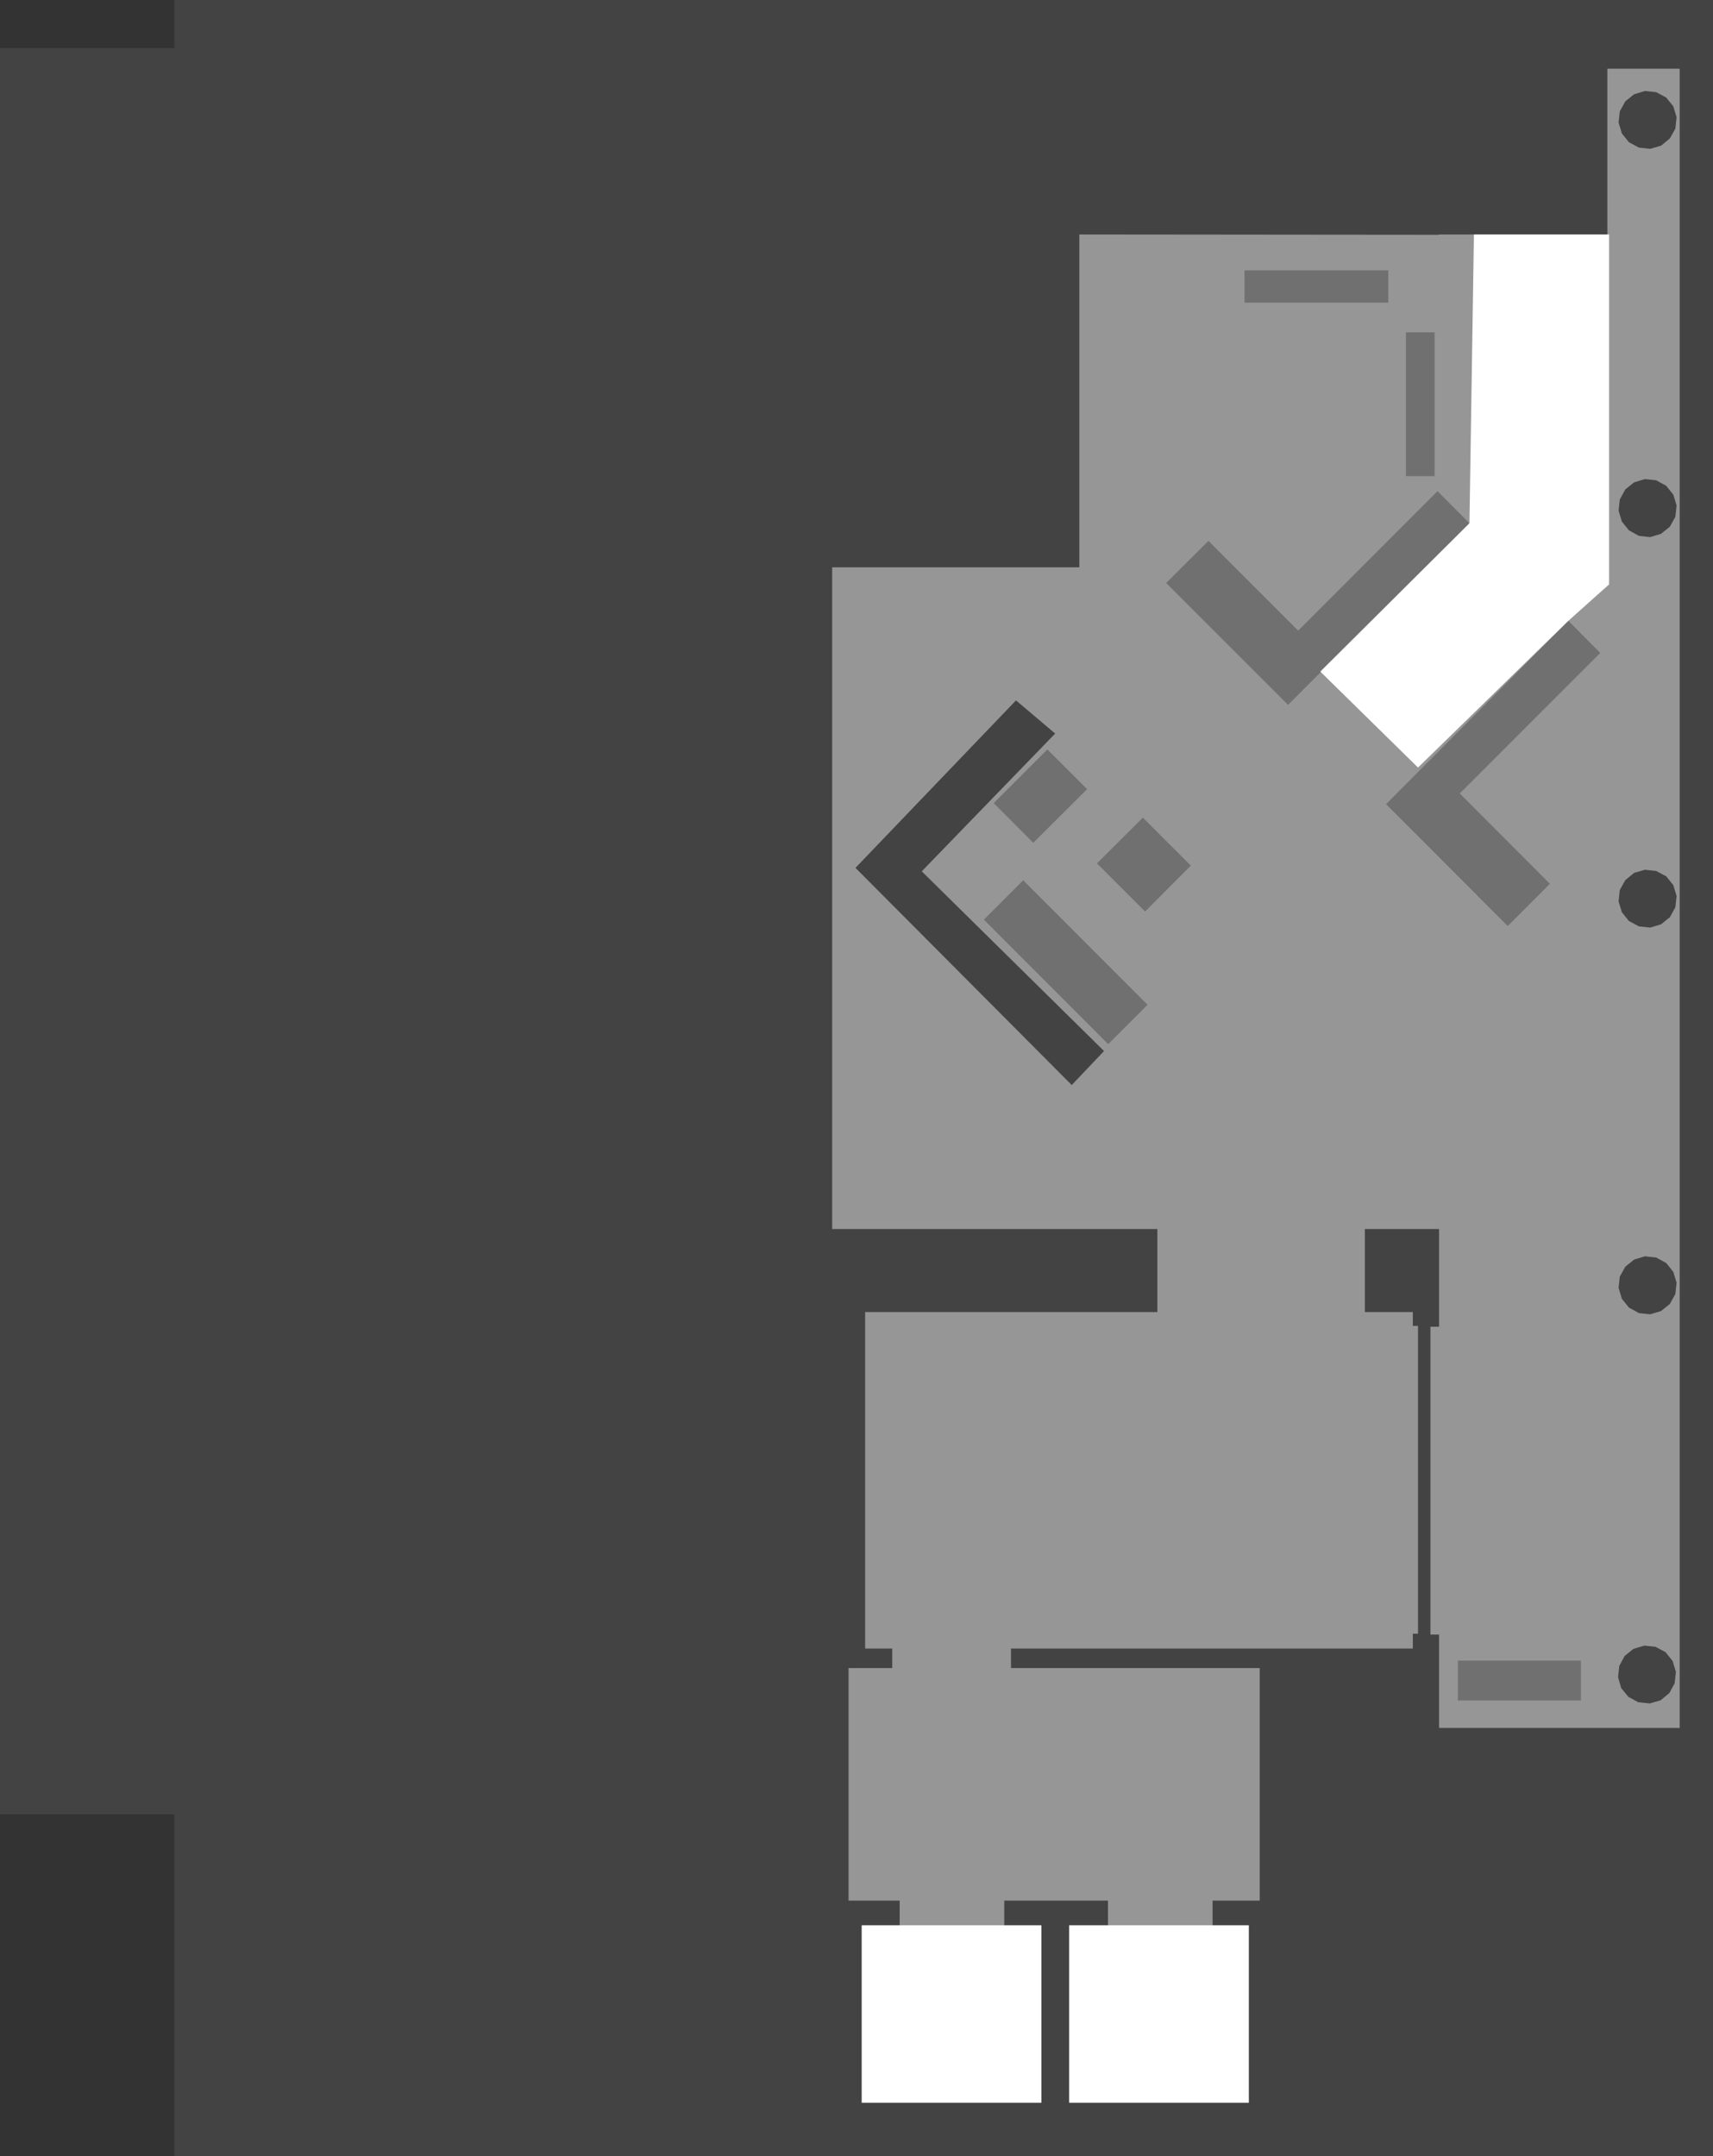 <?xml version="1.0" encoding="UTF-8" standalone="no"?>
<svg xmlns:ffdec="https://www.free-decompiler.com/flash" xmlns:xlink="http://www.w3.org/1999/xlink" ffdec:objectType="shape" height="624.5px" width="496.2px" xmlns="http://www.w3.org/2000/svg">
  <rect width="100%" height="100%" fill="#333333" stroke="none"/>
  <g transform="matrix(1.0, 0.0, 0.0, 1.0, 260.4, 284.9)">
    <path d="M-209.9 -271.0 L-209.9 -284.9 235.8 -284.9 235.8 339.6 -209.9 339.6 -209.9 240.55 -260.4 240.55 -260.4 -271.0 -209.9 -271.0" fill="#434343" fill-rule="evenodd" stroke="none"/>
    <path d="M156.45 -216.9 L156.45 -217.0 205.2 -217.0 205.2 -265.0 226.15 -265.0 226.15 215.55 156.45 215.55 156.45 188.5 153.95 188.5 153.95 99.35 156.45 99.35 156.45 71.05 134.95 71.05 134.95 95.1 148.85 95.1 148.85 99.1 150.35 99.1 150.35 188.25 148.85 188.25 148.85 192.55 32.45 192.55 32.45 198.2 104.5 198.2 104.5 265.55 90.85 265.55 90.85 296.4 60.55 296.4 60.55 265.55 30.5 265.55 30.5 296.4 0.2 296.4 0.2 265.55 -14.6 265.55 -14.6 198.2 -1.95 198.2 -1.95 192.55 -9.8 192.55 -9.8 95.1 74.85 95.1 74.85 71.05 -19.35 71.05 -19.35 -120.6 52.25 -120.6 52.25 -217.0 156.45 -216.9" fill="#969696" fill-rule="evenodd" stroke="none"/>
    <path d="M71.3 -20.9 L57.35 -34.85 70.65 -48.1 84.55 -34.2 71.3 -20.9" fill="#707070" fill-rule="evenodd" stroke="none"/>
    <path d="M156.0 -142.65 L165.25 -133.35 112.7 -80.75 77.4 -116.05 89.65 -128.25 115.65 -102.25 156.0 -142.65" fill="#707070" fill-rule="evenodd" stroke="none"/>
    <path d="M193.9 -105.1 L203.15 -95.8 162.45 -55.1 188.55 -28.95 176.35 -16.7 141.1 -52.0 193.9 -105.1" fill="#707070" fill-rule="evenodd" stroke="none"/>
    <path d="M36.0 -29.95 L72.0 6.1 60.6 17.5 24.6 -18.55 36.0 -29.95" fill="#707070" fill-rule="evenodd" stroke="none"/>
    <path d="M27.45 -52.3 L43.0 -67.85 54.5 -56.35 38.9 -40.8 27.45 -52.3" fill="#707070" fill-rule="evenodd" stroke="none"/>
    <path d="M155.15 -188.65 L155.15 -147.0 146.85 -147.0 146.85 -188.65 155.15 -188.65" fill="#707070" fill-rule="evenodd" stroke="none"/>
    <path d="M141.75 -197.25 L100.1 -197.25 100.1 -206.6 141.75 -206.6 141.75 -197.25" fill="#707070" fill-rule="evenodd" stroke="none"/>
    <path d="M197.55 207.6 L161.9 207.6 161.9 196.05 197.55 196.05 197.55 207.6" fill="#707070" fill-rule="evenodd" stroke="none"/>
    <path d="M45.25 -72.45 L6.6 -32.55 59.4 19.5 50.05 29.35 -12.6 -33.55 33.9 -82.05 45.25 -72.45" fill="#434343" fill-rule="evenodd" stroke="none"/>
    <path d="M210.4 -255.55 L212.95 -257.6 216.1 -258.55 219.35 -258.2 222.25 -256.65 224.3 -254.1 225.25 -250.95 224.9 -247.65 223.3 -244.8 220.75 -242.7 217.6 -241.8 214.35 -242.15 211.45 -243.7 209.4 -246.25 208.45 -249.4 208.8 -252.65 210.4 -255.55" fill="#434343" fill-rule="evenodd" stroke="none"/>
    <path d="M220.75 -130.3 L217.6 -129.35 214.35 -129.7 211.45 -131.3 209.4 -133.85 208.45 -137.0 208.8 -140.25 210.4 -143.15 212.95 -145.2 216.1 -146.15 219.35 -145.8 222.25 -144.2 224.3 -141.65 225.25 -138.5 224.9 -135.25 223.3 -132.35 220.75 -130.3" fill="#434343" fill-rule="evenodd" stroke="none"/>
    <path d="M212.95 -32.1 L216.1 -33.0 219.35 -32.65 222.25 -31.1 224.3 -28.55 225.25 -25.4 224.9 -22.15 223.3 -19.25 220.75 -17.2 217.6 -16.25 214.35 -16.6 211.45 -18.15 209.4 -20.7 208.45 -23.85 208.8 -27.15 210.4 -30.0 212.95 -32.1" fill="#434343" fill-rule="evenodd" stroke="none"/>
    <path d="M225.25 86.6 L224.9 89.85 223.3 92.75 220.75 94.8 217.6 95.75 214.35 95.4 211.45 93.8 209.4 91.25 208.45 88.1 208.8 84.85 210.4 81.95 212.95 79.9 216.1 78.95 219.35 79.3 222.25 80.9 224.3 83.45 225.25 86.6" fill="#434343" fill-rule="evenodd" stroke="none"/>
    <path d="M220.6 207.55 L217.45 208.45 214.15 208.1 211.3 206.55 209.2 204.0 208.3 200.85 208.65 197.6 210.2 194.7 212.75 192.65 215.9 191.7 219.15 192.05 222.05 193.6 224.1 196.15 225.05 199.3 224.7 202.6 223.15 205.45 220.6 207.55" fill="#434343" fill-rule="evenodd" stroke="none"/>
    <path d="M205.7 -217.0 L205.7 -115.65 193.9 -105.1 150.35 -62.6 122.05 -90.4 165.25 -133.35 166.55 -217.0 205.7 -217.0" fill="#ffffff" fill-rule="evenodd" stroke="none"/>
    <path d="M41.25 272.7 L41.25 324.1 -10.8 324.1 -10.8 272.7 41.25 272.7" fill="#ffffff" fill-rule="evenodd" stroke="none"/>
    <path d="M101.35 324.1 L49.3 324.1 49.3 272.7 101.35 272.7 101.35 324.1" fill="#ffffff" fill-rule="evenodd" stroke="none"/>
  </g>
</svg>
